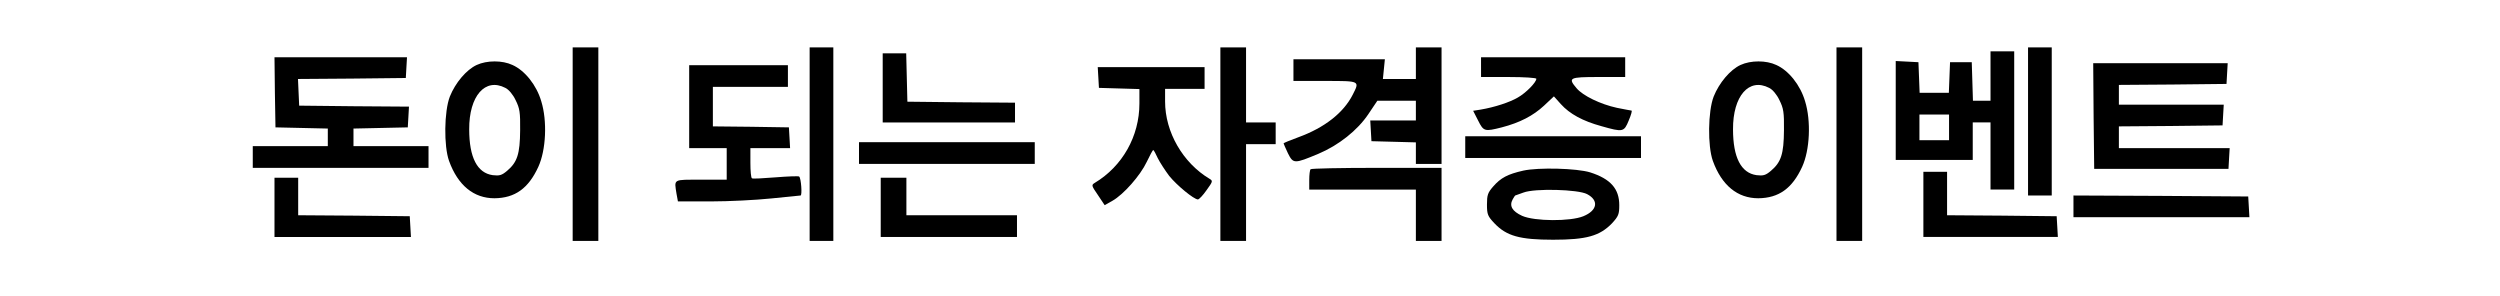 <?xml version="1.0" standalone="no"?>
<!DOCTYPE svg PUBLIC "-//W3C//DTD SVG 20010904//EN"
 "http://www.w3.org/TR/2001/REC-SVG-20010904/DTD/svg10.dtd">
<svg version="1.0" xmlns="http://www.w3.org/2000/svg"
 width="1266pt" height="150pt" viewBox="0 0 1266 150"
 preserveAspectRatio="xMidYMid meet">

<g transform="translate(0,150) scale(0.1,-0.1)"
fill="#000000" stroke="none">
<path d="M2900 770 l0 -490 65 0 65 0 0 490 0 490 -65 0 -65 0 0 -490z"/>
<path d="M4100 770 l0 -490 60 0 60 0 0 490 0 490 -60 0 -60 0 0 -490z"/>
<path d="M6180 770 l0 -490 65 0 65 0 0 245 0 245 75 0 75 0 0 55 0 55 -75 0
-75 0 0 190 0 190 -65 0 -65 0 0 -490z"/>
<path d="M7170 1180 l0 -80 -84 0 -83 0 5 50 5 50 -232 0 -231 0 0 -55 0 -55
160 0 c179 0 176 1 140 -70 -47 -92 -143 -167 -275 -215 -41 -15 -75 -29 -75
-31 0 -2 10 -24 22 -50 27 -54 32 -54 154 -3 102 43 198 118 254 202 l45 67
97 0 98 0 0 -50 0 -50 -116 0 -115 0 3 -52 3 -53 113 -3 112 -3 0 -54 0 -55
65 0 65 0 0 295 0 295 -65 0 -65 0 0 -80z"/>
<path d="M9300 770 l0 -490 65 0 65 0 0 490 0 490 -65 0 -65 0 0 -490z"/>
<path d="M10270 885 l0 -375 60 0 60 0 0 375 0 375 -60 0 -60 0 0 -375z"/>
<path d="M10080 1115 l0 -125 -45 0 -44 0 -3 98 -3 97 -55 0 -55 0 -3 -77 -3
-78 -74 0 -74 0 -3 78 -3 77 -57 3 -58 3 0 -251 0 -250 195 0 195 0 0 95 0 95
45 0 45 0 0 -170 0 -170 60 0 60 0 0 350 0 350 -60 0 -60 0 0 -125z m-210
-260 l0 -65 -75 0 -75 0 0 65 0 65 75 0 75 0 0 -65z"/>
<path d="M4470 1055 l0 -175 335 0 335 0 0 50 0 50 -272 2 -273 3 -3 123 -3
122 -59 0 -60 0 0 -175z"/>
<path d="M1392 1033 l3 -178 133 -3 132 -3 0 -44 0 -45 -190 0 -190 0 0 -55 0
-55 445 0 445 0 0 55 0 55 -190 0 -190 0 0 45 0 44 138 3 137 3 3 52 3 53
-278 2 -278 3 -3 67 -3 68 273 2 273 3 3 53 3 52 -336 0 -335 0 2 -177z"/>
<path d="M7500 1160 l0 -50 140 0 c79 0 140 -4 140 -9 0 -18 -53 -72 -94 -95
-41 -24 -117 -49 -188 -61 l-38 -6 25 -49 c28 -56 33 -57 120 -35 92 24 159
59 214 110 l50 47 35 -39 c45 -50 111 -86 206 -112 109 -31 114 -30 138 29 12
28 18 50 14 50 -4 0 -37 7 -74 14 -83 18 -172 61 -204 99 -45 53 -38 57 111
57 l135 0 0 50 0 50 -365 0 -365 0 0 -50z"/>
<path d="M2414 1171 c-52 -24 -108 -90 -136 -160 -29 -75 -31 -251 -4 -326 45
-124 125 -189 230 -189 104 1 172 50 222 159 39 85 46 232 15 332 -24 82 -83
156 -146 184 -51 24 -129 24 -181 0z m145 -116 c17 -8 39 -34 52 -62 21 -42
24 -62 23 -153 -1 -119 -14 -161 -66 -205 -27 -23 -39 -26 -73 -22 -78 11
-119 89 -119 232 -1 169 81 263 183 210z"/>
<path d="M8814 1171 c-52 -24 -108 -90 -136 -160 -29 -75 -31 -251 -4 -326 45
-124 125 -189 230 -189 104 1 172 50 222 159 39 85 46 232 15 332 -24 82 -83
156 -146 184 -51 24 -129 24 -181 0z m145 -116 c17 -8 39 -34 52 -62 21 -42
24 -62 23 -153 -1 -119 -14 -161 -66 -205 -27 -23 -39 -26 -73 -22 -78 11
-119 89 -119 232 -1 169 81 263 183 210z"/>
<path d="M10602 913 l3 -268 340 0 340 0 3 53 3 52 -280 0 -281 0 0 55 0 55
263 2 262 3 3 53 3 52 -265 0 -266 0 0 50 0 50 273 2 272 3 3 53 3 52 -341 0
-340 0 2 -267z"/>
<path d="M3490 960 l0 -210 95 0 95 0 0 -80 0 -80 -130 0 c-144 0 -136 5 -124
-72 l7 -38 166 0 c91 0 229 7 306 15 77 8 144 15 149 15 9 0 3 87 -7 96 -3 3
-56 1 -119 -4 -62 -5 -116 -8 -120 -5 -5 2 -8 38 -8 79 l0 74 101 0 100 0 -3
53 -3 52 -192 3 -193 2 0 100 0 100 190 0 190 0 0 55 0 55 -250 0 -250 0 0
-210z"/>
<path d="M5562 1108 l3 -53 103 -3 102 -3 0 -73 c0 -166 -86 -318 -226 -402
-18 -11 -17 -14 16 -62 l34 -51 39 22 c57 32 142 129 174 197 16 33 30 60 33
60 3 0 13 -19 23 -41 11 -22 37 -62 58 -90 39 -48 124 -118 145 -119 6 0 26
21 44 47 31 43 33 47 16 57 -136 81 -226 237 -226 392 l0 64 100 0 100 0 0 55
0 55 -271 0 -270 0 3 -52z"/>
<path d="M7420 755 l0 -55 445 0 445 0 0 55 0 55 -445 0 -445 0 0 -55z"/>
<path d="M4350 725 l0 -55 445 0 445 0 0 55 0 55 -445 0 -445 0 0 -55z"/>
<path d="M6637 643 c-4 -3 -7 -28 -7 -55 l0 -48 270 0 270 0 0 -130 0 -130 65
0 65 0 0 185 0 185 -328 0 c-181 0 -332 -3 -335 -7z"/>
<path d="M7714 636 c-79 -18 -114 -36 -153 -81 -27 -31 -31 -43 -31 -91 0 -50
4 -59 38 -95 61 -64 128 -83 297 -83 169 0 236 19 298 83 33 36 37 46 37 92 0
83 -44 133 -147 166 -68 21 -262 26 -339 9z m323 -119 c61 -32 52 -83 -19
-112 -66 -27 -247 -26 -310 2 -50 23 -66 50 -48 83 6 11 12 20 13 20 1 0 20 7
42 15 57 22 277 16 322 -8z"/>
<path d="M9740 465 l0 -165 341 0 340 0 -3 53 -3 52 -277 3 -278 2 0 110 0
110 -60 0 -60 0 0 -165z"/>
<path d="M1390 450 l0 -150 346 0 345 0 -3 53 -3 52 -282 3 -283 2 0 95 0 95
-60 0 -60 0 0 -150z"/>
<path d="M4460 450 l0 -150 345 0 345 0 0 55 0 55 -280 0 -280 0 0 95 0 95
-65 0 -65 0 0 -150z"/>
<path d="M10500 455 l0 -55 446 0 445 0 -3 53 -3 52 -442 3 -443 2 0 -55z"/>
</g>
</svg>
